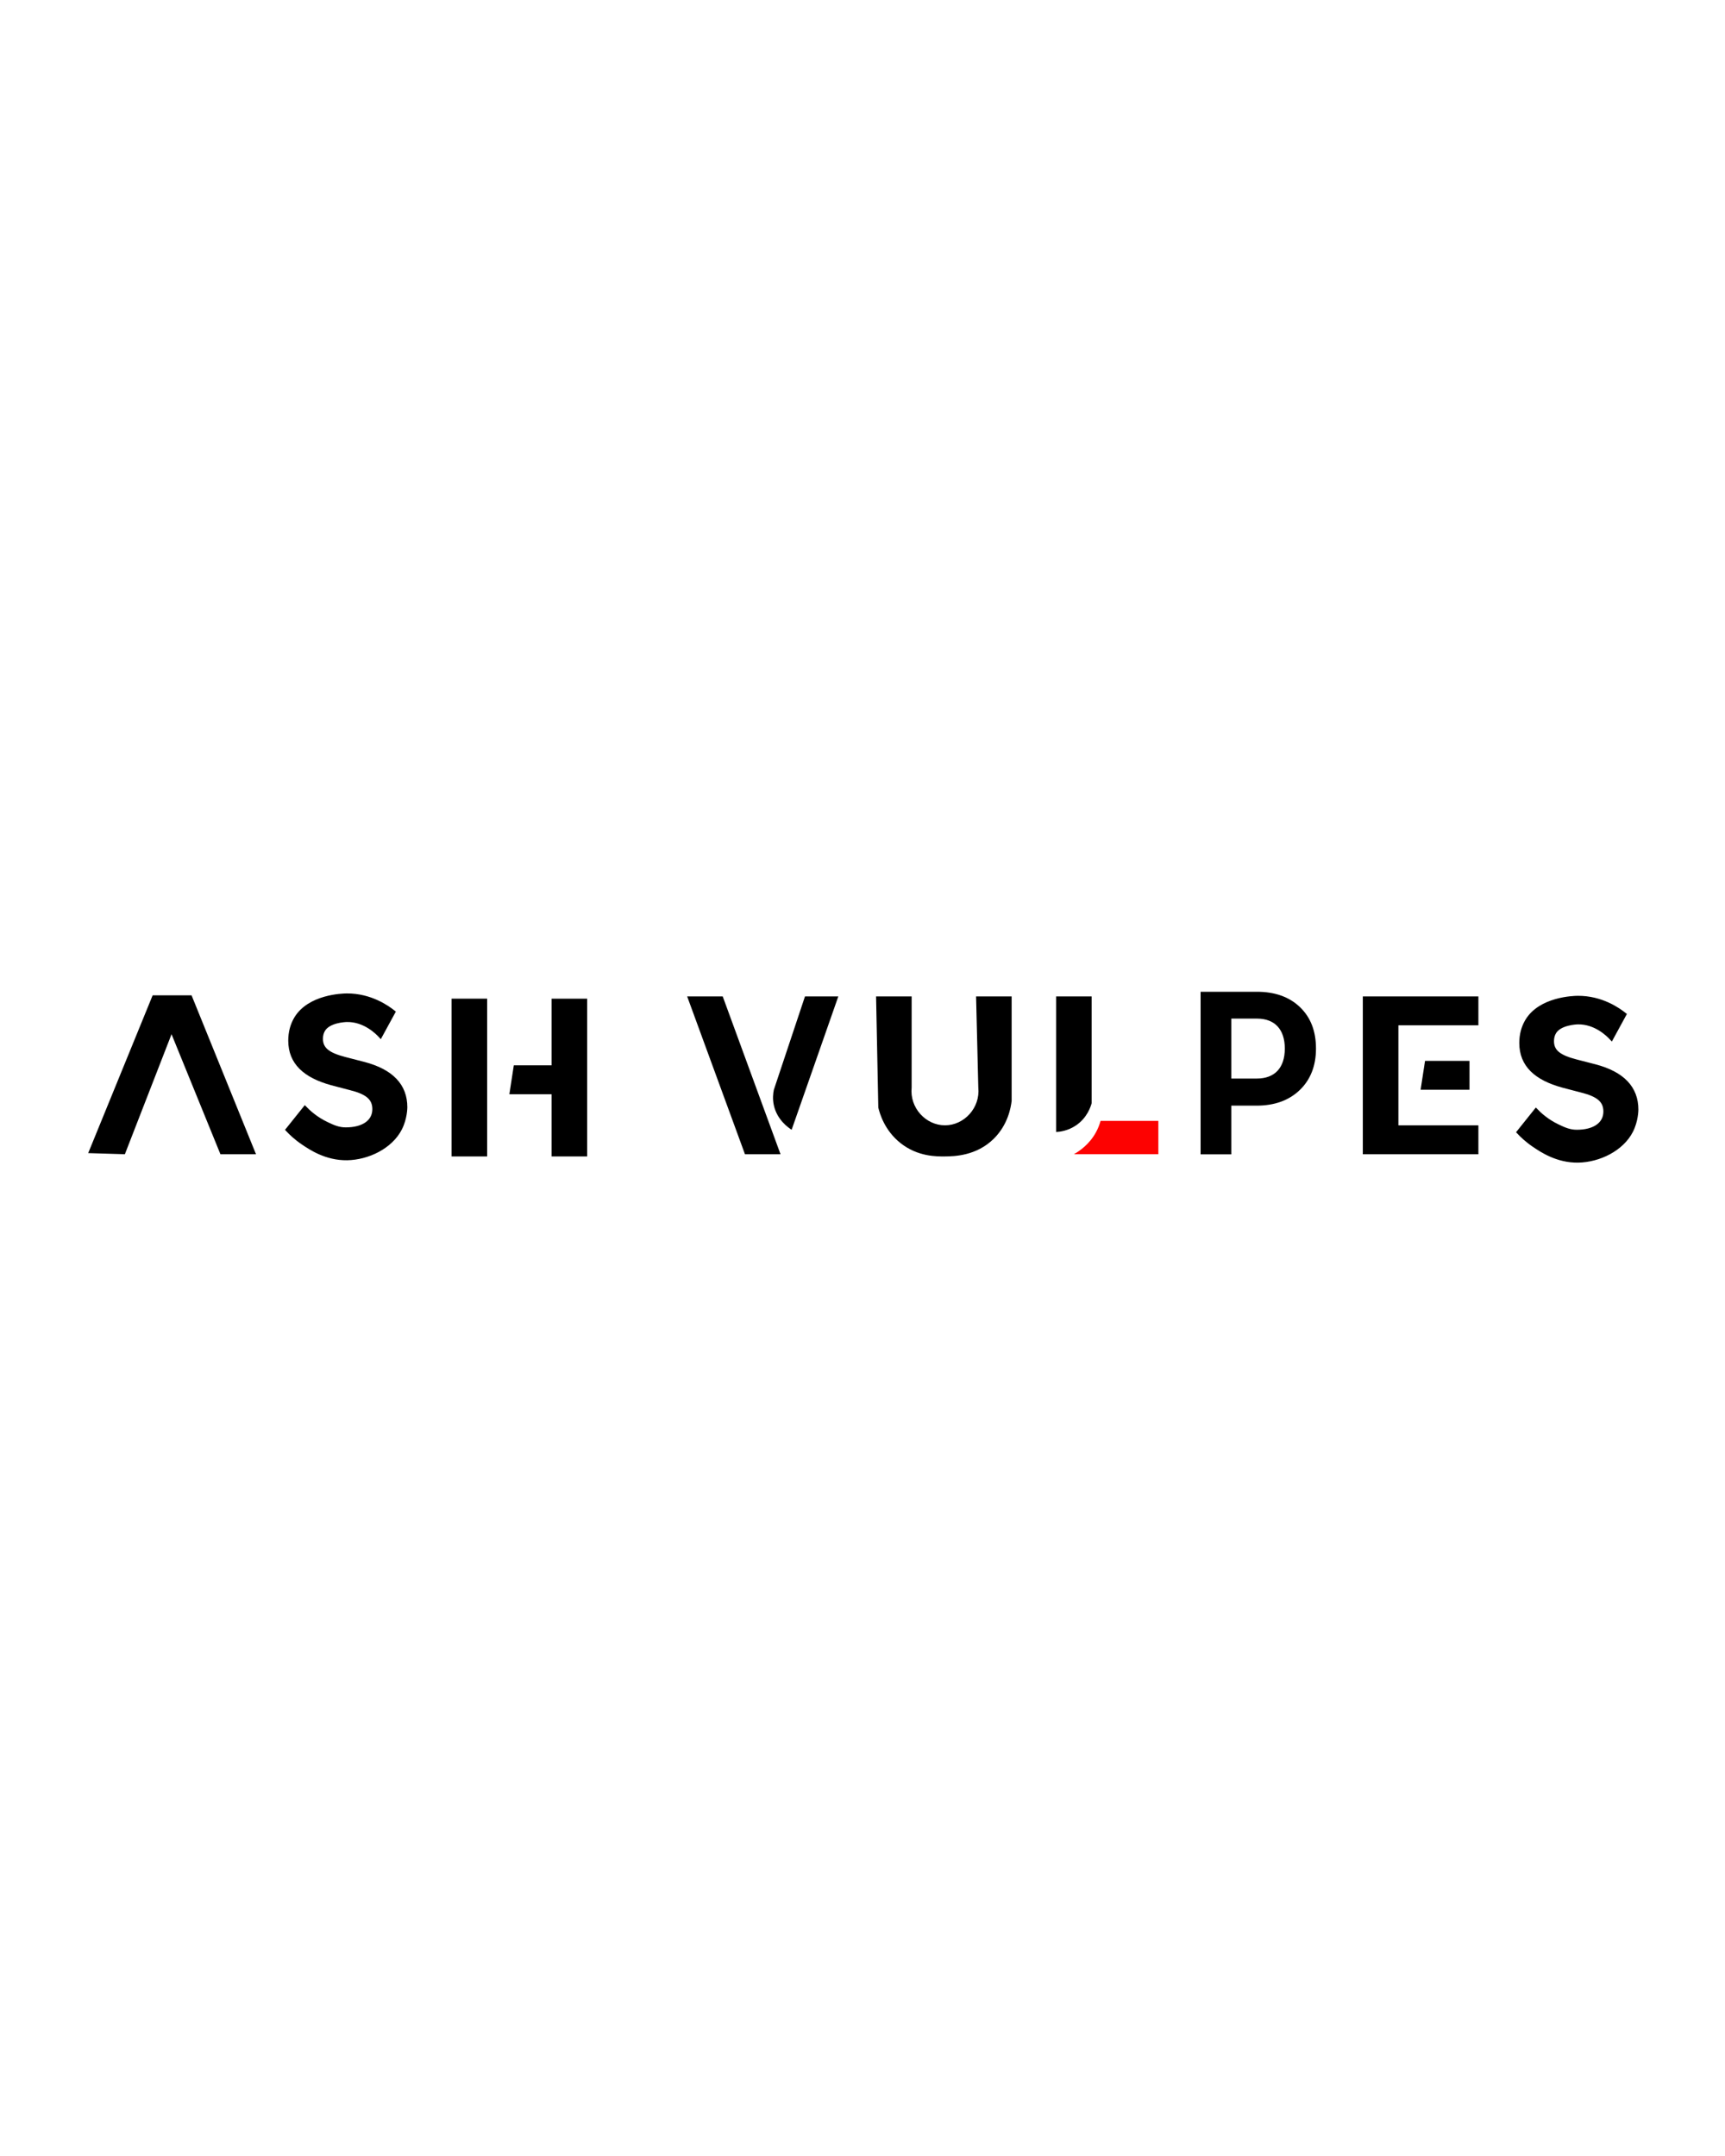 <?xml version="1.0" encoding="utf-8"?>
<!-- Generator: Adobe Illustrator 24.0.2, SVG Export Plug-In . SVG Version: 6.00 Build 0)  -->
<svg version="1.1" id="Layer_1" xmlns="http://www.w3.org/2000/svg" xmlns:xlink="http://www.w3.org/1999/xlink" x="0px" y="0px"
	 viewBox="0 0 1080 1350" style="enable-background:new 0 0 1080 1350;" xml:space="preserve">
<style type="text/css">
	.st0{fill:#FD0201;}
	.st1{stroke:#000000;stroke-width:2;}
	.st2{stroke:#000000;stroke-width:4;}
</style>
<g>
	<g>
		<path class="st0" d="M3138.02,708.27c-1.24-0.94-2.58-1.77-3.89-2.63c-42.37-28.04-84.77-56.06-127.07-84.2
			c-2.44-1.63-4.15-2.19-7.21-1.24c-15.69,4.86-31.6,9.05-47.29,13.94c-5.4,1.68-8.37,0.52-11.56-4.19
			c-13.45-19.87-27.35-39.42-41.02-59.13c-2.09-3.02-4.58-5.34-7.75-7.28c-29.75-18.21-59.28-36.79-89.18-54.74
			c-11.82-7.1-22.7-16.08-36.09-20.28c-15.91-4.99-32.04-9.32-48-14.16c-16.61-5.03-33.36-8.29-50.87-6.93
			c-25.67,2.01-51.41,1.26-77.12,1.41c-3.35,0.02-6.62-0.09-10-0.95c-10.79-2.75-21.77-4.77-32.56-7.54
			c-3.62-0.93-4.95-0.41-5.18,3.32c-0.29,4.93-1.05,9.83-1.27,14.77c-0.16,3.37-1.1,3.76-4.54,3.23c-17.7-2.74-35.47-5.1-53.25-7.27
			c-1.83-0.22-4.54-2.38-5.99,0.51c-1.13,2.24,1.23,3.59,2.33,5.17c9.06,13.08,18.12,26.15,27.24,39.19
			c1.96,2.81,2.8,5.74,3.19,9.27c1.66,14.92,3.77,29.8,6,44.65c0.76,5.01,0.94,9.63-1.28,14.4c-3.56,7.66-6.73,15.5-9.96,23.32
			c-1.28,3.1-1.27,5.16,3.2,5.98c8.09,1.5,16.03,3.82,23.98,5.97c2.52,0.68,4.48,0.01,6.22-1.57c17.32-15.8,37.95-27.22,55.84-42.24
			c1.85-1.55,2.96-1.76,5.14-0.63c12.31,6.4,24.73,12.56,37.26,18.88c-9.03,9.13-17.62,18.01-26.47,26.6
			c-2.39,2.32-3.42,4.56-2.59,7.68c6.81,25.59,13.6,51.2,20.47,76.78c0.68,2.56,1.87,3.96,4.7,1.47c4.39-3.85,8.77-7.93,13.81-10.74
			c6.62-3.69,6.37-8.53,4.86-14.71c-3.89-16.06-7.42-32.2-10.96-48.33c-0.44-2.01-1.55-4.41,0.93-6.12
			c13.24-9.09,26.48-18.18,40.55-27.84c-0.96,10.95-1.76,20.73-2.72,30.49c-0.28,2.84,0.51,5.2,1.89,7.59
			c7.33,12.79,14.71,25.57,21.79,38.51c1.94,3.53,4.46,6.05,7.94,7.77c6.79,3.35,13.65,6.54,20.39,10c4.32,2.22,6.57,2.15,6.4-3.71
			c-0.34-11.21-1.08-21.93-13.86-26.69c-5.17-1.92-5.72-6.14-4.92-11.06c1.02-6.19,1.87-12.44,2.41-18.69
			c0.67-7.85,4.57-10.16,11.39-6.12c21.88,13.01,43.67,26.15,65.55,39.16c2.47,1.47,3.78,3.1,4.5,6.1
			c2.8,11.7,6.34,23.22,9.11,34.93c0.71,3.02,1.95,4.68,4.47,6.07c28.94,16,57.49,32.64,84.66,51.59c3.34,2.33,5.59,4.8,6.99,8.48
			c5.93,15.56,11.92,31.1,18.01,46.6c1.3,3.31,2.23,7.13,5.12,9.33c7.86,5.96,16.03,11.51,24.03,17.28c1.95,1.4,4.68,1.87,4.9-0.5
			c0.61-6.48,4.41-12.84,0.7-19.63c-7.1-12.98-13.36-26.35-18.78-41.3c10.09,6.15,19.15,11.93,28.47,17.23
			c4.2,2.38,6.52,5.58,8.37,9.95c8.69,20.46,15.41,41.75,25.6,61.58c6.59,12.82,6.58,12.51,17.87,3.24
			c4.66-3.82,5.15-7.39,4.32-13.24c-2.8-19.83-10.27-38.27-15.45-57.38c-4.19-15.45-10.98-28.99-23.6-39.42
			c-5.35-4.41-9.58-10.15-14.5-15.1c-1.69-1.7-2.28-3.42-2.74-5.75c-1.87-9.37-0.41-18.92-1.95-28.29
			c-2.39-14.57-7.23-28.5-10.78-42.77c-2.52-10.14-5.28-20.22-7.93-30.33c11.82,9.23,22.52,18.84,33.05,28.64
			c10.8,10.06,21.39,19.9,36.77,23.25c13.19,2.87,25.18,11.37,38.69,12.07c25.88,1.35,51.87,0.79,77.81,1.04
			c1.46,0.02,2.81-0.22,3.36-1.67C3140.61,709.64,3139.03,709.03,3138.02,708.27z M2895.6,571.9
			c15.72,22.48,30.58,43.73,46.04,65.86c-23.12,4.38-45.88,8.68-69.08,13.06C2880.3,624.33,2887.76,598.77,2895.6,571.9z
			 M2870.35,657.6c18.94,14.58,37.42,28.81,57.28,44.1c-24.11-0.18-46.45-1.9-69.72-1.19
			C2862.09,686.08,2866.08,672.32,2870.35,657.6z M2854.06,698.25c-14.19-10.06-29.59-17.5-44.69-27.21
			c19.1-4.83,37.31-9.43,56.89-14.37C2862.07,670.93,2858.17,684.23,2854.06,698.25z M2926.29,705.96
			c-1.34,6.19-2.75,12.15-3.87,18.15c-0.48,2.52-1.93,2.97-4.1,3.51c-8.62,2.09-17.35,3.97-25.69,6.93
			c-4.24,1.51-6.01,0.03-8.35-2.7c-7.71-9-15.59-17.85-23.81-27.21C2882.65,703.78,2904.21,705.53,2926.29,705.96z M2930.1,708.87
			c0.37-1.59,0.33-4.08,3.1-2.87c8.81,3.86,17.56,7.86,27.59,12.37c-12.46,2.75-23.17,5.11-34.54,7.61
			C2927.59,719.97,2928.81,714.42,2930.1,708.87z M2928.43,696.98c-18.33-14.12-35.96-27.71-54.61-42.07
			c22.38-4.3,43.46-8.36,64.55-12.42c4.48-0.86,2.84,1.91,2.35,3.96C2936.68,663.03,2932.65,679.6,2928.43,696.98z M2890.55,574.41
			c-7.37,24.6-14.38,49.31-21.71,74.63c-26.97-22.34-53.2-44.07-80.07-66.34c13.61-1.9,26.39-3.81,39.21-5.42
			c19.55-2.47,39.16-4.53,58.67-7.23C2891.43,569.38,2891.95,569.71,2890.55,574.41z M2863.65,650.21
			c-21.16-3.77-41.01-7.29-60.86-10.83c-1.86-0.34-3.12-0.95-3.68-3.2c-4.07-16.35-8.32-32.65-12.81-50.12
			C2812.4,607.71,2837.55,628.56,2863.65,650.21z M2887.88,565.63c-21.13,2.6-41.02,4.97-60.89,7.52
			c-12.22,1.56-24.41,3.34-36.59,5.11c-3.6,0.53-5.85,0.9-6.39-4.36c-2.6-25.4-5.82-50.74-8.96-77.3
			C2812.84,519.7,2849.89,542.38,2887.88,565.63z M2768.6,497.07c4.09-0.31,2.88,3.78,3.2,5.82c1.13,7.07,1.65,14.24,2.44,21.37
			c1.64,14.69,3.3,29.38,4.96,44.08c-0.35,0.11-0.7,0.22-1.06,0.34c-14.73-22.48-29.46-44.96-44.71-68.23
			C2745.69,499.23,2757.13,497.94,2768.6,497.07z M2649.69,524.79c-5.93-10.73-11.78-21.49-17.7-32.3
			c29.26,5.5,59.11,4.07,89.41,8.08c-18.82,9.93-37.03,19.53-55.23,29.15C2655.56,535.33,2655.53,535.36,2649.69,524.79z
			 M2650.74,536.22c-18.08-5.93-34.88-11.44-52.53-17.22c9.39-8.01,17.97-15.25,26.43-22.64c2.09-1.83,3.44-2.49,5.01,0.5
			C2636.38,509.55,2643.21,522.19,2650.74,536.22z M2724.41,503.8c-7.97,16.68-15.31,31.85-22.42,47.13
			c-1.05,2.24-1.51,3.07-4.21,2.06c-12.67-4.74-25.45-9.18-39.38-14.16C2680.67,527.01,2701.82,515.79,2724.41,503.8z
			 M2701.82,561.35c0.77-1.9,2.14-1.97,3.85-1.47c22.21,6.6,44.42,13.18,67.98,20.17c-29.4,5.41-57.35,10.56-85.91,15.81
			C2692.52,584.14,2697.17,572.75,2701.82,561.35z M2707.97,556.16c-1.99-0.59-3.42-1-2.07-3.81c7.94-16.34,15.68-32.78,23.8-49.86
			c16.34,24.93,32.37,49.38,48.99,74.73C2754.54,570.03,2731.25,563.09,2707.97,556.16z M2702.24,474.25
			c20.53,5.81,41.05,11.62,61.58,17.43c-0.08,0.35-0.18,0.69-0.27,1.04c-7.23,1.05-14.45,2.15-21.69,3.11
			c-6.3,0.83-11.83,0.22-17.2-4.52c-6.96-6.14-15.09-10.97-22.72-16.35C2702.03,474.73,2702.13,474.48,2702.24,474.25z
			 M2694.44,474.87c9.52,6.69,19.06,13.35,28.52,20.68c-28.85-2.25-57.82-2.44-86.61-7.29c17.16-4.73,34.36-9.29,51.41-14.35
			C2690.6,473.06,2692.35,473.41,2694.44,474.87z M2678.12,472.15c-16.25,4.77-32.5,9.56-48.77,14.25c-1.23,0.36-2.81,0.4-3.97-0.05
			c-10.86-4.12-21.67-8.39-32.39-13.07C2621.41,473.32,2649.73,472.58,2678.12,472.15z M2580.82,471.93
			c1.92,0.43,2.81,1.74,3.18,3.8c2.26,12.23,4.68,24.43,7.42,38.57c-13.75-16.87-26.29-32.27-39.73-48.75
			C2562.31,467.87,2571.58,469.85,2580.82,471.93z M2543.32,501.94c1.35-11.31,2.76-22.59,4.25-34.69
			c13.44,16.46,26.4,32.34,40.56,49.69c-11.56-2.44-21.26-4.48-30.97-6.56c-3.04-0.65-6.08-2.2-9.05-2.06
			C2542.73,508.58,2542.9,505.47,2543.32,501.94z M2542.03,513.98c0.71-4.12,4.02-1.78,5.81-1.41c12.41,2.54,24.75,5.43,38.37,8.49
			c-16.94,9.45-33.13,18.5-49.74,27.77C2538.35,536.87,2540.06,525.41,2542.03,513.98z M2536.94,485.44
			c3.2,0.38,4.09,1.96,3.66,4.96c-0.69,4.87-1.18,9.77-1.84,15.36c-15.86-8.7-31.11-17.06-47.56-26.07
			C2507.38,481.74,2522.16,483.65,2536.94,485.44z M2512.91,517.09c-6.12-1.13-8.76-11.43-13.3-17.45
			c-3.74-4.97-7.22-10.15-12.03-16.94c16.52,9,31.37,17.08,47.18,25.7C2526.83,511.86,2519.17,518.25,2512.91,517.09z
			 M2514.69,524.15c0.33-2.35,1.76-2.96,3.27-3.65c6.4-2.89,12.85-5.64,20.25-8.86c-2.16,13.22-4.2,25.66-6.34,38.73
			c-1.81-0.74-3.04-1.18-4.22-1.73C2517.36,543.82,2513.1,535.49,2514.69,524.15z M2529.13,555.24c-0.69,6.55-4.41,12.51-8.21,19.19
			c-1.23-9.17-2.31-17.22-3.39-25.24c0.73-0.22,1.26-0.56,1.51-0.41C2522.62,550.91,2529.32,553.44,2529.13,555.24z M2530.1,565.05
			c0.31,0.01,0.61,0.03,0.92,0.05c-0.89,10.46-1.85,20.92-2.61,31.38c-0.18,2.43-2.22,2.68-3.52,3.53c-3.87,2.53-8,4.68-13.29,7.7
			C2518.09,592.73,2524.09,578.89,2530.1,565.05z M2510.88,613.28c5.91-3.56,11.38-6.87,17.25-10.42
			c1.93,5.11,3.77,10.03,5.97,15.86C2525.81,616.78,2518.69,615.11,2510.88,613.28z M2547.47,608.71c-3.26,2.24-6.17,5.01-9.25,7.56
			c-10.47-16.56-3.15-33.93-2.19-50.7c4.58,11.22,9.01,22.52,13.84,33.64C2551.67,603.34,2551.26,606.11,2547.47,608.71z
			 M2555.59,602.65c-6.33-15.61-12.61-31.09-19.29-47.55c19.4,6.79,37.66,13.17,56.7,19.82
			C2580.51,584.95,2568.45,593.81,2555.59,602.65z M2539.74,551.91c17.84-9.94,34.69-19.33,52.3-29.13
			c1.16,16.35,2.27,32.11,3.44,48.49C2576.82,564.79,2558.74,558.51,2539.74,551.91z M2588.88,476.67
			c12.39,4.83,23.9,9.3,35.97,14.01c-9.92,8.43-19.36,16.43-29.22,24.81C2593.3,502.09,2591.15,489.7,2588.88,476.67z
			 M2599.6,570.54c-0.75-10.05-1.56-19.58-2.11-29.11c-0.25-4.49-0.19-8.95-1.07-13.41c-0.64-3.22-1.51-6.13,4.4-3.95
			c15.68,5.82,31.73,10.65,48.17,16.05C2632.55,550.24,2616.36,560.21,2599.6,570.54z M2601.29,574.43
			c16.88-10.38,32.86-20.2,49.87-30.65c-4.1,17.3-7.92,33.41-11.81,49.77C2626.66,587.19,2614.46,581.06,2601.29,574.43z
			 M2632.58,675.75c-0.49,6.6-1.85,13.12-2.32,19.94c-4.9-17.64-9.81-35.26-14.72-52.89c0.19-0.1,0.36-0.21,0.54-0.31
			c5.37,8.86,10.88,17.65,15.98,26.66C2633.06,670.9,2632.74,673.55,2632.58,675.75z M2613.56,630.22c7.2-1,13.71,1.77,20.39,1.13
			c2.65-0.25,2.74,1.28,2.52,3.42c-0.98,9.03-1.81,18.08-2.81,28.3C2626.63,651.58,2620.19,641.06,2613.56,630.22z M2646.07,694.45
			c-3.79,2.93-7.62,5.79-11.9,9.02c0.93-9.05,1.78-17.22,2.77-26.81c3.65,5.66,6.64,10.45,9.82,15.13
			C2647.71,693.21,2646.88,693.83,2646.07,694.45z M2647.62,683.55c-11.26-10.18-10.99-22.23-7.51-34.96
			C2642.61,660.19,2645.08,671.74,2647.62,683.55z M2641.14,625.5c-4.75,3.3-9.93,1.53-14.94,1.32c-3.1-0.13-6.18-0.83-9.25-1.27
			c8.23-8.48,16.59-17.06,24.87-25.71c1.36-1.41,2.88-1.04,4.37-0.88c9.27,0.99,18.53,2.07,28.79,3.24
			C2663.19,610.3,2652.14,617.88,2641.14,625.5z M2643.5,594.53c3.87-16.61,7.7-32.95,11.79-50.51c8.9,18.22,17.48,35.78,26.3,53.83
			C2668.54,597.42,2656.28,596.14,2643.5,594.53z M2659.99,543.89c9.97,3.63,18.54,6.75,27.12,9.87
			c11.66,4.25,11.65,4.25,6.99,15.59c-1.61,3.89-3.16,7.81-4.75,11.71c-1.51,3.68-3.03,7.37-5.1,12.38
			C2676.11,576.81,2668.42,561.12,2659.99,543.89z M2684.22,627.61c1.86-6.99,0.49-14.33,3.05-21.62
			c9.02,6.67,18.18,13.43,28.32,20.91c-9.22,1.95-17.65,3.68-26.05,5.55C2685.32,633.38,2682.98,632.28,2684.22,627.61z
			 M2694.66,652.35c12.51,12.06,23.82,23.71,33.81,36.59C2714.58,686.69,2704.98,676.47,2694.66,652.35z M2719.37,667.82
			c0.79,0.36,1.42,1.08,2.19,1.54c6.77,3.99,13.88,7.74,11.41,17.86c-14.04-17.47-30.52-33.01-47.32-49.86
			c9.49-1.89,17.96-2.9,25.96-5.4c6.7-2.09,6.93,0.63,6.27,5.69c-0.97,7.34-1.66,14.71-2.69,22.04
			C2714.64,663.54,2715.77,666.21,2719.37,667.82z M2719.21,624.23c-10.38-7.42-20.58-15.07-31.76-23.3
			c14.48-4.02,28.22-5.66,41.72-8.56c4.1-0.88,5.83-0.37,4.53,4.55c-2.05,7.74-3.32,15.7-5.08,23.53
			C2727.51,625.43,2723.35,627.19,2719.21,624.23z M2739.9,622.07c-1.91,1.27-2.48,5.45-6.29,2.94c-3.47-2.28-0.51-4.9-0.2-6.98
			c1.18-7.47,3.56-14.76,4.6-22.24c0.5-3.53,1.43-5.14,4.86-5.75c11.37-2.01,22.71-4.19,34.07-6.3c0.25,0.36,0.5,0.73,0.75,1.09
			c-11.31,11.15-22.64,22.29-33.95,33.45C2742.46,619.54,2741.37,621.09,2739.9,622.07z M2782.18,586.88
			c4.47,17.14,8.8,33.76,13.25,50.85c-17.84-3.72-35.47-7.4-53.94-11.25C2754.44,612.3,2768.25,599.95,2782.18,586.88z
			 M2745.77,632.5c0.1-0.27,0.22-0.54,0.32-0.81c14.76,3.08,29.5,6.2,44.27,9.21c4.01,0.82,6.59,2.6,7.37,7.01
			c1.08,6.07,2.7,12.05,4.14,18.23C2782.99,654.83,2764.37,643.67,2745.77,632.5z M2805.28,662.66c-1.09-6.3-2.93-12.47-4.65-19.53
			c19.23,3.52,38.12,6.97,58.95,10.77c-8.02,2.1-14.33,3.81-20.67,5.41c-9.24,2.36-18.5,4.61-27.73,6.98
			C2807.87,667.15,2805.99,666.69,2805.28,662.66z M2815.57,706.55c-2.61-10.26-5.21-20.53-7.98-31.44
			c14.94,8.77,29.5,17.31,45.47,26.69c-12.01,3.02-22.15,5.21-32.05,8.24C2816.85,711.32,2816.29,709.39,2815.57,706.55z
			 M2821.85,714.39c10.41-2.93,20.06-5.53,29.62-8.39c3.55-1.07,4.21,1.19,5.17,3.53c4.18,10.27,8.41,20.52,13.13,32.01
			C2853.45,732.3,2837.99,723.54,2821.85,714.39z M2862.61,713.44c7.39,8.27,13.61,15.2,19.78,22.18c1.22,1.37,0.65,2.2-1.03,2.87
			c-2.26,0.9-4.38,2.17-6.89,3.45C2870.65,732.75,2866.99,723.96,2862.61,713.44z M2875.9,745.87c10.7-4.56,10.65-4.53,17.39,4.26
			c3.47,4.53,7.15,8.9,10.13,14.1C2894.46,758.26,2885.52,752.28,2875.9,745.87z M2893.22,743.03c-1.92-2.45-2.42-3.88,1.51-4.78
			c8.15-1.86,16.19-4.2,25.15-6.58c-3.65,10.88-7.03,21.01-10.7,31.94C2903.5,756.26,2898.4,749.61,2893.22,743.03z M2912.19,768.48
			c3.59-10.71,7.07-21.45,10.81-32.89c6.41,21.24,10.2,42,19.38,63.25c-10.81-9.64-20.11-18.03-29.54-26.29
			C2911.27,771.18,2911.65,770.09,2912.19,768.48z M2957.31,845.61c-7.65-5.41-14.91-10.55-22.17-15.68
			c0.12-0.33,0.23-0.65,0.36-0.98c4.04,0.95,8.06,1.94,12.11,2.84C2958.05,834.15,2958.05,834.14,2957.31,845.61z M2956.7,829.95
			c-7.22-1.89-13.35-3.5-20.25-5.3c3.81-4.74,7.23-9.01,10.8-13.47C2950.35,817.32,2953.19,822.95,2956.7,829.95z M2943.21,805.63
			c1.73,1.56,0.59,2.69-0.41,3.97c-3.57,4.55-7.1,9.14-11.21,14.45c-5.68-14.6-10.95-28.15-16.22-41.71
			c0.36-0.33,0.72-0.65,1.08-0.98C2925.36,789.45,2934.28,797.55,2943.21,805.63z M3023.82,869.6c0.67,2.87-0.89,4.53-2.71,6.32
			c-2.38,2.36-4.54,4.96-7.4,8.13c-3.44-6.48-6.31-12.12-9.43-17.63c-1.2-2.12-0.43-3.15,1.2-4.41c4.58-3.56,9.06-7.26,14.16-11.35
			C3021.12,857.46,3022.4,863.55,3023.82,869.6z M3001.64,859.66c-5.81-14.36-11.44-28.28-17.77-43.9
			c11.86,11.18,22.37,21.1,33.28,31.4C3011.81,851.47,3006.77,855.52,3001.64,859.66z M3016.98,840.24
			c-0.73,0.65-1.46,1.29-2.19,1.94c-10.25-11.01-20.43-22.08-30.8-32.95c-2.27-2.38-2.52-3.5,0.53-5.35
			c5.7-3.46,11.14-7.36,17.19-11.42C3006.87,808.62,3011.92,824.43,3016.98,840.24z M2997.34,785.68c0.95,0.96,3.81,2.01,0.81,3.99
			c-6.4,4.24-12.79,8.49-19.49,12.93c-2.32-14.52-4.48-28.11-6.75-42.3C2980.73,769.06,2989.09,777.32,2997.34,785.68z
			 M2967.1,755.81c2.31,15.24,4.77,30.46,7.37,46.92c-11.49-6.99-21.68-13.39-32.1-19.38c-2.4-1.38-2.89-3.47-3.43-5.4
			c-4.14-14.71-8.04-29.49-12.21-44.99c11.71,8.92,24.39,14.74,37.31,20.03C2965.54,753.6,2966.79,753.75,2967.1,755.81z
			 M2965.61,726.18c-0.09,7.57-0.03,15.16-0.03,22.84c-12.17-4.75-24.47-10.42-35.95-19.31c10.91-2.5,21.02-4.65,31.04-7.18
			C2964.32,721.62,2965.66,722.46,2965.61,726.18z M2963.6,714.74c-10.77-4.7-20.59-8.93-30.36-13.27
			c-2.17-0.97-0.69-2.49-0.35-3.96c3.48-14.71,6.74-29.46,10.34-44.14c0.53-2.2,0.65-4.39,2.23-6.88
			C2951.41,668.85,2957.35,691.2,2963.6,714.74z M3117.82,699.85c-0.25,0.3-0.5,0.6-0.75,0.9c-26.94-11.29-53.87-22.58-80.82-33.85
			c-3.32-1.39-5.07-4.21-6.84-7.06c-6.1-9.81-12.21-19.61-19.13-30.72C3046.87,653.18,3082.34,676.51,3117.82,699.85z
			 M2986.35,628.63c15.75-4.52,15.74-4.53,24.31,9.15c4.97,7.91,9.93,15.82,14.88,23.74c0.07,0.11-0.06,0.35-0.22,1.25
			c-23.97-8.03-47.85-16.04-72.89-24.43C2964.33,634.94,2975.34,631.78,2986.35,628.63z M3001.52,687.06
			c-13.37-12.04-26.7-24.15-40.05-36.23c-2.49-2.23-5.04-4.39-7.56-6.58c0.1-0.25,0.21-0.5,0.32-0.76
			c24.33,8.03,48.66,16.06,73.41,24.23c-6.92,6.6-14.25,13.46-21.39,20.5C3003.71,690.72,3002.8,688.22,3001.52,687.06z
			 M3010.26,691.91c5.96-6.26,12.29-12.88,18.58-19.54c2.36-2.51,2.91-0.09,3.72,1.32c6.11,10.53,12.17,21.08,18.7,32.42
			C3036.78,701.08,3023.19,696.39,3010.26,691.91z M3060.27,707.87c-3.11,0.02-4.21-1.94-5.46-4.12
			c-5.96-10.4-11.97-20.76-18.61-32.25c30.31,13.26,59.64,24.98,88.71,36.33C3103.55,707.83,3081.91,707.78,3060.27,707.87z"/>
	</g>
</g>
<g>
	<polygon points="892.2,664.28 889.42,682.37 920.03,682.37 920.03,664.28 	"/>
	<g>
		<polygon points="55.22,722.03 95.57,623.23 119.93,623.23 160.28,722.73 138.01,722.73 107.4,647.58 78.18,722.73 		"/>
		<g>
			<path class="st1" d="M179.76,707.42c3.71-4.64,7.42-9.28,11.13-13.91c2.65,2.76,7.15,6.83,13.74,9.98
				c4.08,1.95,7.39,3.43,11.87,3.43c10.72,0,17.62-4.6,17.62-12.45c0-6.89-4.79-10.34-14.74-12.83l-11.68-3.06
				c-16.85-4.6-26.23-13.02-26.23-27c0-5.21,1.25-9.85,3.58-13.81c8.34-14.15,29.38-14.71,32.04-14.72
				c14.9-0.1,25.57,7.51,29.47,10.62c-2.78,5.1-5.57,10.2-8.35,15.31c-1.95-2.13-9.88-10.28-21.12-10.04
				c-1.12,0.02-11.22,0.48-14.52,6.08c-0.89,1.52-1.38,3.32-1.38,5.41c0,6.51,4.59,9.76,14.93,12.44l11.87,3.06
				c17.42,4.6,26.04,13.79,26.04,27.38c0,0.27-0.02,6.95-3.3,13.42c-5.87,11.57-20.3,18.56-33.4,18.77
				c-13.18,0.21-23.05-6.5-27.83-9.74C185.12,712.8,181.9,709.72,179.76,707.42z"/>
		</g>
		<rect x="282.73" y="625.32" width="22.26" height="98.8"/>
		<path d="M318.91,685.16c2.78-18.09,2.78-18.09,2.78-18.09h23.66v-41.74h22.26v98.8h-22.26v-38.96H318.91z"/>
		<polygon points="430.23,623.93 466.41,722.73 488.67,722.73 452.49,623.93 		"/>
		<path d="M503.98,623.93l-19.48,58.44c-0.48,2.27-0.88,5.74,0,9.74c2.04,9.26,9.32,14.16,11.13,15.31
			c9.74-27.83,19.48-55.66,29.22-83.49H503.98z"/>
		<path d="M570.77,623.93H548.5l1.39,69.57c0.86,3.65,3.87,14.31,13.91,22.26c10.76,8.53,22.59,8.4,27.83,8.35
			c5.51-0.06,19.61-0.21,30.61-11.13c8.94-8.88,10.69-19.77,11.13-23.66c0-21.8,0-43.6,0-65.4h-22.26
			c0.46,19.02,0.93,38.03,1.39,57.05c1.29,12.7-8.83,23.66-20.87,23.66c-12.04,0-22.16-10.95-20.87-23.66
			C570.77,661.96,570.77,642.95,570.77,623.93z"/>
		<path d="M661.22,623.93h22.26v66.79c-0.54,2.01-2.69,9.09-9.74,13.91c-5.1,3.49-10.21,4.06-12.52,4.17c0-27.83,0-55.66,0-83.49"/>
		<path class="st0" d="M689.05,701.85h36.18v20.87h-52.88c3.54-1.99,9.77-6.22,13.91-13.91
			C687.6,706.33,688.47,703.95,689.05,701.85z"/>
		<g>
			<path class="st2" d="M786.85,623c10.79,0,19.29,2.97,25.63,9.04c6.34,6.07,9.44,14.16,9.44,24.55c0,10.25-3.24,18.48-9.58,24.55
				c-6.34,6.07-14.83,9.17-25.62,9.17h-17.8v30.48h-15.24V623H786.85z M786.85,677.35c12.41,0,19.56-7.69,19.56-20.77
				c0-13.08-7.15-20.77-19.42-20.77h-18.07v41.54H786.85z"/>
		</g>
		<path d="M925.6,642.02v-18.09h-72.36v98.8h72.36v-18.09c-16.7,0-33.4,0-50.09,0c0-20.87,0-41.74,0-62.62
			C892.2,642.02,908.9,642.02,925.6,642.02z"/>
		<g>
			<path class="st1" d="M950.5,708.91c3.71-4.64,7.42-9.28,11.13-13.91c2.65,2.77,7.15,6.83,13.74,9.98
				c4.08,1.95,7.39,3.43,11.87,3.43c10.72,0,17.62-4.6,17.62-12.45c0-6.89-4.79-10.34-14.74-12.83l-11.68-3.06
				c-16.85-4.6-26.23-13.02-26.23-27c0-5.21,1.25-9.85,3.58-13.81c8.34-14.15,29.38-14.71,32.04-14.72
				c14.9-0.1,25.57,7.51,29.47,10.62c-2.78,5.1-5.57,10.2-8.35,15.31c-1.95-2.13-9.88-10.28-21.12-10.04
				c-1.12,0.02-11.22,0.48-14.52,6.08c-0.89,1.52-1.38,3.32-1.38,5.41c0,6.51,4.59,9.76,14.93,12.44l11.87,3.06
				c17.42,4.6,26.04,13.79,26.04,27.38c0,0.27-0.02,6.95-3.3,13.42c-5.87,11.57-20.3,18.56-33.4,18.77
				c-13.18,0.21-23.05-6.5-27.83-9.74C955.86,714.29,952.65,711.21,950.5,708.91z"/>
		</g>
	</g>
</g>
<g>
	<g>
		<path class="st0" d="M1879.21,617.09c-0.79-0.6-1.63-1.12-2.46-1.66c-26.81-17.75-53.64-35.48-80.41-53.28
			c-1.54-1.03-2.63-1.38-4.56-0.79c-9.93,3.08-20,5.73-29.92,8.82c-3.42,1.07-5.3,0.33-7.31-2.65
			c-8.51-12.57-17.31-24.95-25.96-37.42c-1.32-1.91-2.9-3.38-4.91-4.6c-18.83-11.52-37.51-23.28-56.43-34.64
			c-7.48-4.49-14.37-10.18-22.84-12.84c-10.07-3.16-20.27-5.9-30.37-8.96c-10.51-3.18-21.11-5.25-32.19-4.38
			c-16.24,1.27-32.53,0.8-48.8,0.89c-2.12,0.01-4.19-0.06-6.33-0.6c-6.83-1.74-13.78-3.02-20.6-4.77c-2.29-0.59-3.13-0.26-3.28,2.1
			c-0.18,3.12-0.66,6.22-0.8,9.34c-0.1,2.13-0.7,2.38-2.87,2.04c-11.2-1.73-22.44-3.23-33.7-4.6c-1.16-0.14-2.88-1.5-3.79,0.33
			c-0.72,1.42,0.78,2.27,1.47,3.27c5.73,8.28,11.47,16.55,17.24,24.8c1.24,1.78,1.77,3.63,2.02,5.86c1.05,9.44,2.38,18.86,3.8,28.26
			c0.48,3.17,0.59,6.09-0.81,9.11c-2.25,4.85-4.26,9.81-6.3,14.76c-0.81,1.96-0.8,3.27,2.02,3.79c5.12,0.95,10.14,2.42,15.17,3.78
			c1.59,0.43,2.83,0.01,3.94-0.99c10.96-10,24.01-17.23,35.34-26.73c1.17-0.98,1.88-1.11,3.25-0.4c7.79,4.05,15.65,7.95,23.58,11.95
			c-5.72,5.78-11.15,11.4-16.75,16.84c-1.51,1.47-2.17,2.89-1.64,4.86c4.31,16.2,8.6,32.4,12.95,48.59
			c0.43,1.62,1.18,2.51,2.98,0.93c2.78-2.44,5.55-5.02,8.74-6.8c4.19-2.34,4.03-5.4,3.08-9.31c-2.46-10.16-4.69-20.38-6.94-30.59
			c-0.28-1.27-0.98-2.79,0.59-3.87c8.38-5.75,16.76-11.5,25.66-17.62c-0.61,6.93-1.11,13.12-1.72,19.3c-0.18,1.8,0.33,3.29,1.2,4.8
			c4.64,8.1,9.31,16.18,13.79,24.37c1.22,2.24,2.82,3.83,5.02,4.92c4.3,2.12,8.64,4.14,12.9,6.33c2.73,1.4,4.16,1.36,4.05-2.35
			c-0.21-7.1-0.69-13.88-8.77-16.89c-3.27-1.21-3.62-3.89-3.11-7c0.65-3.92,1.18-7.87,1.53-11.83c0.43-4.96,2.89-6.43,7.21-3.87
			c13.85,8.23,27.63,16.55,41.48,24.78c1.56,0.93,2.39,1.96,2.85,3.86c1.77,7.4,4.01,14.69,5.76,22.1c0.45,1.91,1.24,2.96,2.83,3.84
			c18.31,10.12,36.38,20.66,53.58,32.65c2.11,1.47,3.54,3.04,4.43,5.37c3.75,9.85,7.54,19.68,11.4,29.49
			c0.82,2.09,1.41,4.52,3.24,5.91c4.98,3.77,10.14,7.28,15.21,10.94c1.23,0.89,2.96,1.18,3.1-0.31c0.38-4.1,2.79-8.12,0.44-12.42
			c-4.49-8.21-8.46-16.68-11.88-26.14c6.38,3.89,12.12,7.55,18.02,10.91c2.66,1.51,4.12,3.53,5.3,6.3
			c5.5,12.95,9.75,26.42,16.2,38.97c4.17,8.11,4.17,7.92,11.31,2.05c2.95-2.42,3.26-4.67,2.73-8.38
			c-1.77-12.55-6.5-24.22-9.78-36.31c-2.65-9.78-6.95-18.34-14.94-24.95c-3.38-2.79-6.07-6.42-9.18-9.56
			c-1.07-1.08-1.44-2.17-1.73-3.64c-1.18-5.93-0.26-11.97-1.23-17.9c-1.51-9.22-4.57-18.04-6.82-27.07
			c-1.6-6.41-3.34-12.79-5.02-19.19c7.48,5.84,14.25,11.92,20.91,18.13c6.83,6.37,13.54,12.59,23.27,14.71
			c8.35,1.82,15.94,7.2,24.49,7.64c16.38,0.85,32.82,0.5,49.24,0.66c0.92,0.01,1.78-0.14,2.12-1.06
			C1880.85,617.96,1879.85,617.58,1879.21,617.09z M1725.8,530.8c9.95,14.23,19.35,27.68,29.14,41.68
			c-14.63,2.77-29.03,5.49-43.71,8.27C1716.12,563.98,1720.84,547.8,1725.8,530.8z M1709.82,585.03
			c11.98,9.23,23.68,18.23,36.25,27.91c-15.26-0.11-29.39-1.2-44.12-0.75C1704.6,603.06,1707.12,594.35,1709.82,585.03z
			 M1699.51,610.76c-8.98-6.37-18.72-11.08-28.28-17.22c12.09-3.05,23.61-5.96,36-9.1C1704.59,593.47,1702.12,601.89,1699.51,610.76
			z M1745.23,615.64c-0.85,3.92-1.74,7.69-2.45,11.49c-0.3,1.6-1.22,1.88-2.6,2.22c-5.46,1.32-10.98,2.51-16.26,4.38
			c-2.68,0.95-3.8,0.02-5.28-1.71c-4.88-5.69-9.86-11.3-15.07-17.22C1717.61,614.25,1731.25,615.37,1745.23,615.64z M1747.64,617.48
			c0.24-1.01,0.21-2.58,1.96-1.82c5.57,2.44,11.11,4.98,17.46,7.83c-7.88,1.74-14.66,3.23-21.86,4.82
			C1746.05,624.5,1746.82,620.99,1747.64,617.48z M1746.58,609.95c-11.6-8.94-22.76-17.53-34.56-26.62
			c14.16-2.72,27.5-5.29,40.85-7.86c2.83-0.54,1.8,1.21,1.49,2.51C1751.8,588.47,1749.25,598.96,1746.58,609.95z M1722.6,532.39
			c-4.66,15.57-9.1,31.2-13.74,47.23c-17.07-14.14-33.66-27.89-50.67-41.98c8.61-1.2,16.7-2.41,24.81-3.43
			c12.37-1.56,24.78-2.86,37.13-4.57C1723.16,529.2,1723.49,529.42,1722.6,532.39z M1705.59,580.35
			c-13.39-2.38-25.95-4.62-38.52-6.85c-1.18-0.21-1.98-0.6-2.33-2.02c-2.57-10.35-5.27-20.66-8.11-31.72
			C1673.15,553.46,1689.06,566.65,1705.59,580.35z M1720.92,526.83c-13.37,1.65-25.96,3.15-38.53,4.76
			c-7.73,0.99-15.44,2.11-23.16,3.23c-2.28,0.34-3.7,0.57-4.04-2.76c-1.65-16.07-3.68-32.11-5.67-48.92
			C1673.43,497.77,1696.88,512.12,1720.92,526.83z M1645.43,483.44c2.59-0.2,1.82,2.39,2.02,3.68c0.72,4.47,1.04,9.01,1.54,13.52
			c1.04,9.3,2.09,18.59,3.14,27.89c-0.22,0.07-0.44,0.14-0.67,0.21c-9.32-14.23-18.64-28.45-28.29-43.18
			C1630.94,484.81,1638.17,484,1645.43,483.44z M1570.19,500.99c-3.75-6.79-7.46-13.6-11.2-20.44c18.52,3.48,37.4,2.57,56.58,5.11
			c-11.91,6.28-23.43,12.36-34.95,18.44C1573.9,507.66,1573.88,507.67,1570.19,500.99z M1570.85,508.22
			c-11.44-3.75-22.07-7.24-33.24-10.9c5.94-5.07,11.37-9.65,16.72-14.33c1.33-1.16,2.18-1.57,3.17,0.31
			C1561.76,491.34,1566.09,499.34,1570.85,508.22z M1617.47,487.7c-5.04,10.56-9.69,20.15-14.19,29.82
			c-0.66,1.42-0.95,1.94-2.66,1.3c-8.02-3-16.11-5.81-24.92-8.96C1589.79,502.39,1603.17,495.29,1617.47,487.7z M1603.17,524.13
			c0.49-1.2,1.35-1.25,2.44-0.93c14.05,4.18,28.11,8.34,43.02,12.76c-18.6,3.43-36.29,6.68-54.36,10.01
			C1597.29,538.55,1600.23,531.34,1603.17,524.13z M1607.07,520.84c-1.26-0.37-2.17-0.63-1.31-2.41
			c5.02-10.34,9.92-20.75,15.06-31.55c10.34,15.78,20.49,31.25,31,47.29C1636.53,529.62,1621.8,525.23,1607.07,520.84z M1603.44,469
			c12.99,3.67,25.98,7.36,38.97,11.03c-0.05,0.22-0.11,0.44-0.17,0.66c-4.57,0.66-9.14,1.36-13.73,1.97
			c-3.99,0.53-7.49,0.14-10.88-2.86c-4.4-3.89-9.55-6.94-14.38-10.35C1603.31,469.31,1603.37,469.15,1603.44,469z M1598.5,469.39
			c6.02,4.23,12.06,8.45,18.05,13.09c-18.26-1.43-36.59-1.54-54.81-4.62c10.86-2.99,21.74-5.88,32.53-9.08
			C1596.07,468.25,1597.18,468.47,1598.5,469.39z M1588.18,467.67c-10.28,3.02-20.57,6.05-30.87,9.02
			c-0.78,0.22-1.78,0.25-2.51-0.03c-6.87-2.61-13.71-5.31-20.5-8.27C1552.29,468.42,1570.21,467.94,1588.18,467.67z M1526.6,467.54
			c1.21,0.27,1.78,1.1,2.01,2.4c1.43,7.74,2.96,15.46,4.69,24.41c-8.7-10.68-16.64-20.42-25.14-30.85
			C1514.89,464.97,1520.75,466.22,1526.6,467.54z M1502.87,486.53c0.85-7.15,1.75-14.3,2.69-21.95
			c8.5,10.41,16.71,20.47,25.67,31.45c-7.31-1.54-13.46-2.83-19.6-4.15c-1.92-0.41-3.85-1.39-5.73-1.3
			C1502.5,490.73,1502.6,488.76,1502.87,486.53z M1502.05,494.15c0.45-2.61,2.54-1.12,3.67-0.89c7.85,1.61,15.66,3.44,24.28,5.37
			c-10.72,5.98-20.97,11.7-31.48,17.57C1499.73,508.63,1500.81,501.38,1502.05,494.15z M1498.84,476.09
			c2.02,0.24,2.59,1.24,2.31,3.14c-0.44,3.08-0.75,6.18-1.17,9.72c-10.04-5.5-19.69-10.79-30.1-16.5
			C1480.13,473.74,1489.48,474.95,1498.84,476.09z M1483.63,496.11c-3.88-0.72-5.54-7.23-8.41-11.04
			c-2.37-3.15-4.57-6.42-7.61-10.72c10.46,5.69,19.85,10.81,29.86,16.26C1492.44,492.8,1487.59,496.85,1483.63,496.11z
			 M1484.75,500.58c0.21-1.49,1.11-1.88,2.07-2.31c4.05-1.83,8.13-3.57,12.82-5.61c-1.37,8.37-2.66,16.24-4.01,24.51
			c-1.15-0.47-1.92-0.75-2.67-1.09C1486.44,513.03,1483.75,507.76,1484.75,500.58z M1493.89,520.25c-0.44,4.15-2.79,7.92-5.2,12.14
			c-0.78-5.81-1.46-10.9-2.14-15.97c0.46-0.14,0.8-0.36,0.95-0.26C1489.77,517.52,1494.01,519.12,1493.89,520.25z M1494.5,526.46
			c0.2,0.01,0.38,0.02,0.58,0.03c-0.56,6.62-1.17,13.24-1.65,19.86c-0.11,1.54-1.4,1.7-2.22,2.24c-2.45,1.6-5.07,2.96-8.41,4.87
			C1486.91,543.98,1490.7,535.22,1494.5,526.46z M1482.34,556.98c3.74-2.25,7.2-4.35,10.92-6.59c1.22,3.24,2.38,6.35,3.78,10.04
			C1491.79,559.2,1487.28,558.14,1482.34,556.98z M1505.5,554.09c-2.07,1.42-3.91,3.17-5.85,4.78c-6.63-10.48-1.99-21.47-1.38-32.08
			c2.9,7.1,5.7,14.25,8.76,21.29C1508.16,550.69,1507.89,552.45,1505.5,554.09z M1510.63,550.26c-4.01-9.88-7.98-19.68-12.21-30.09
			c12.28,4.3,23.83,8.33,35.88,12.55C1526.4,539.06,1518.78,544.66,1510.63,550.26z M1500.6,518.15
			c11.29-6.29,21.95-12.23,33.1-18.43c0.73,10.35,1.44,20.32,2.18,30.69C1524.07,526.3,1512.63,522.33,1500.6,518.15z
			 M1531.7,470.54c7.84,3.05,15.13,5.89,22.76,8.86c-6.28,5.33-12.25,10.4-18.49,15.7C1534.5,486.62,1533.14,478.78,1531.7,470.54z
			 M1538.49,529.94c-0.47-6.36-0.99-12.39-1.34-18.42c-0.16-2.84-0.12-5.66-0.67-8.49c-0.4-2.04-0.96-3.88,2.79-2.5
			c9.92,3.68,20.08,6.74,30.48,10.15C1559.34,517.1,1549.09,523.4,1538.49,529.94z M1539.55,532.4
			c10.68-6.57,20.79-12.78,31.56-19.4c-2.6,10.95-5.01,21.14-7.47,31.5C1555.61,540.47,1547.89,536.59,1539.55,532.4z
			 M1559.36,596.52c-0.31,4.18-1.17,8.3-1.47,12.62c-3.1-11.16-6.21-22.31-9.31-33.47c0.12-0.07,0.23-0.13,0.34-0.2
			c3.4,5.61,6.88,11.17,10.11,16.87C1559.66,593.45,1559.46,595.13,1559.36,596.52z M1547.32,567.71c4.56-0.63,8.68,1.12,12.9,0.72
			c1.67-0.16,1.73,0.81,1.59,2.17c-0.62,5.72-1.15,11.44-1.78,17.91C1555.59,581.22,1551.52,574.57,1547.32,567.71z M1567.89,608.35
			c-2.4,1.85-4.82,3.66-7.53,5.71c0.59-5.73,1.12-10.9,1.75-16.97c2.31,3.58,4.2,6.62,6.21,9.57
			C1568.93,607.57,1568.41,607.96,1567.89,608.35z M1568.87,601.45c-7.12-6.44-6.95-14.07-4.75-22.13
			C1565.7,586.67,1567.27,593.98,1568.87,601.45z M1564.77,564.72c-3.01,2.09-6.28,0.97-9.46,0.83c-1.96-0.08-3.91-0.53-5.85-0.8
			c5.21-5.37,10.5-10.79,15.74-16.27c0.86-0.89,1.82-0.66,2.76-0.56c5.86,0.63,11.73,1.31,18.22,2.05
			C1578.73,555.1,1571.74,559.9,1564.77,564.72z M1566.26,545.12c2.45-10.51,4.87-20.85,7.46-31.97
			c5.63,11.53,11.06,22.64,16.65,34.07C1582.11,546.95,1574.35,546.14,1566.26,545.12z M1576.7,513.07
			c6.31,2.3,11.73,4.27,17.16,6.25c7.38,2.69,7.37,2.69,4.43,9.86c-1.02,2.46-2,4.94-3.01,7.41c-0.95,2.33-1.92,4.66-3.22,7.83
			C1586.9,533.91,1582.04,523.98,1576.7,513.07z M1592.04,566.06c1.18-4.42,0.31-9.07,1.93-13.68c5.71,4.22,11.5,8.5,17.92,13.23
			c-5.83,1.24-11.17,2.33-16.49,3.51C1592.73,569.71,1591.25,569.01,1592.04,566.06z M1598.65,581.71
			c7.92,7.63,15.07,15.01,21.4,23.16C1611.25,603.44,1605.17,596.98,1598.65,581.71z M1614.28,591.5c0.5,0.23,0.9,0.69,1.38,0.98
			c4.28,2.53,8.78,4.9,7.22,11.3c-8.88-11.05-19.31-20.89-29.94-31.55c6.01-1.2,11.37-1.83,16.43-3.41c4.24-1.32,4.38,0.4,3.96,3.6
			c-0.62,4.65-1.05,9.31-1.7,13.95C1611.28,588.79,1612,590.48,1614.28,591.5z M1614.18,563.91c-6.57-4.69-13.02-9.54-20.1-14.75
			c9.16-2.54,17.86-3.58,26.4-5.41c2.59-0.56,3.69-0.24,2.86,2.88c-1.3,4.9-2.1,9.94-3.21,14.89
			C1619.43,564.67,1616.8,565.79,1614.18,563.91z M1627.27,562.55c-1.21,0.8-1.57,3.45-3.98,1.86c-2.2-1.44-0.33-3.1-0.12-4.41
			c0.75-4.73,2.25-9.34,2.91-14.07c0.31-2.23,0.91-3.25,3.08-3.64c7.2-1.27,14.37-2.65,21.56-3.99c0.16,0.23,0.32,0.46,0.47,0.69
			c-7.16,7.05-14.33,14.11-21.49,21.17C1628.89,560.95,1628.2,561.93,1627.27,562.55z M1654.03,540.28
			c2.83,10.85,5.57,21.36,8.39,32.18c-11.29-2.36-22.44-4.68-34.13-7.12C1636.48,556.36,1645.22,548.55,1654.03,540.28z
			 M1630.98,569.15c0.06-0.17,0.14-0.34,0.2-0.51c9.34,1.95,18.67,3.92,28.01,5.83c2.54,0.52,4.17,1.65,4.66,4.44
			c0.68,3.84,1.71,7.63,2.62,11.54C1654.54,583.28,1642.76,576.22,1630.98,569.15z M1668.65,588.23c-0.69-3.99-1.85-7.89-2.94-12.36
			c12.17,2.22,24.13,4.41,37.3,6.82c-5.08,1.33-9.07,2.41-13.08,3.43c-5.85,1.49-11.7,2.92-17.55,4.41
			C1670.29,591.08,1669.09,590.79,1668.65,588.23z M1675.16,616.01c-1.65-6.49-3.3-12.99-5.05-19.89
			c9.46,5.55,18.67,10.95,28.78,16.89c-7.6,1.91-14.02,3.3-20.28,5.21C1675.97,619.03,1675.61,617.8,1675.16,616.01z
			 M1679.13,620.97c6.59-1.85,12.69-3.5,18.75-5.31c2.25-0.67,2.66,0.75,3.27,2.24c2.65,6.5,5.32,12.98,8.31,20.26
			C1699.13,632.3,1689.35,626.76,1679.13,620.97z M1704.93,620.37c4.67,5.23,8.62,9.62,12.52,14.04c0.78,0.87,0.41,1.39-0.65,1.82
			c-1.43,0.57-2.77,1.37-4.36,2.18C1710.01,632.59,1707.7,627.02,1704.93,620.37z M1713.34,640.89c6.77-2.89,6.74-2.86,11.01,2.7
			c2.2,2.86,4.53,5.63,6.41,8.92C1725.08,648.73,1719.42,644.95,1713.34,640.89z M1724.3,639.1c-1.21-1.55-1.53-2.46,0.96-3.02
			c5.16-1.18,10.24-2.66,15.92-4.17c-2.31,6.89-4.45,13.3-6.77,20.21C1730.8,647.47,1727.57,643.26,1724.3,639.1z M1736.3,655.2
			c2.27-6.78,4.47-13.57,6.84-20.81c4.06,13.44,6.46,26.58,12.27,40.03c-6.84-6.1-12.73-11.41-18.69-16.63
			C1735.72,656.91,1735.96,656.22,1736.3,655.2z M1764.86,704.01c-4.84-3.43-9.44-6.67-14.03-9.92c0.08-0.21,0.15-0.41,0.22-0.62
			c2.56,0.6,5.1,1.22,7.66,1.8C1765.32,696.76,1765.32,696.75,1764.86,704.01z M1764.47,694.1c-4.57-1.2-8.45-2.21-12.82-3.36
			c2.41-3,4.57-5.7,6.83-8.52C1760.45,686.11,1762.25,689.67,1764.47,694.1z M1755.93,678.71c1.09,0.99,0.37,1.7-0.26,2.51
			c-2.26,2.88-4.49,5.78-7.1,9.14c-3.59-9.24-6.93-17.81-10.27-26.39c0.22-0.21,0.46-0.41,0.68-0.62
			C1744.64,668.47,1750.28,673.59,1755.93,678.71z M1806.94,719.19c0.43,1.82-0.56,2.86-1.72,4c-1.51,1.49-2.87,3.14-4.68,5.14
			c-2.18-4.1-3.99-7.67-5.96-11.15c-0.76-1.34-0.27-1.99,0.76-2.79c2.9-2.25,5.73-4.59,8.96-7.18
			C1805.24,711.51,1806.05,715.36,1806.94,719.19z M1792.91,712.9c-3.67-9.09-7.24-17.89-11.24-27.78
			c7.5,7.08,14.15,13.36,21.06,19.87C1799.34,707.72,1796.15,710.28,1792.91,712.9z M1802.61,700.61c-0.46,0.41-0.92,0.82-1.38,1.23
			c-6.49-6.96-12.93-13.97-19.49-20.85c-1.44-1.51-1.6-2.21,0.34-3.38c3.61-2.19,7.05-4.66,10.88-7.23
			C1796.22,680.6,1799.41,690.61,1802.61,700.61z M1790.19,666.09c0.6,0.61,2.41,1.27,0.51,2.53c-4.05,2.68-8.1,5.37-12.33,8.18
			c-1.47-9.19-2.83-17.79-4.27-26.77C1779.67,655.57,1784.96,660.79,1790.19,666.09z M1771.05,647.18
			c1.46,9.65,3.02,19.27,4.66,29.69c-7.27-4.43-13.72-8.47-20.31-12.27c-1.52-0.88-1.83-2.2-2.17-3.42
			c-2.62-9.31-5.09-18.66-7.73-28.47c7.41,5.65,15.43,9.33,23.61,12.68C1770.06,645.78,1770.86,645.88,1771.05,647.18z
			 M1770.11,628.43c-0.06,4.79-0.02,9.59-0.02,14.46c-7.7-3.01-15.49-6.59-22.75-12.22c6.91-1.58,13.3-2.94,19.64-4.54
			C1769.29,625.54,1770.14,626.08,1770.11,628.43z M1768.84,621.19c-6.82-2.98-13.03-5.65-19.21-8.4c-1.37-0.62-0.44-1.57-0.22-2.5
			c2.2-9.31,4.27-18.65,6.54-27.93c0.34-1.39,0.41-2.78,1.41-4.36C1761.12,592.15,1764.88,606.3,1768.84,621.19z M1866.43,611.77
			c-0.16,0.19-0.32,0.38-0.47,0.57c-17.05-7.14-34.09-14.29-51.14-21.42c-2.1-0.88-3.21-2.66-4.33-4.47
			c-3.86-6.21-7.73-12.41-12.11-19.44C1821.53,582.23,1843.98,597,1866.43,611.77z M1783.23,566.7c9.96-2.86,9.96-2.86,15.39,5.79
			c3.14,5.01,6.28,10.01,9.41,15.02c0.05,0.07-0.04,0.22-0.14,0.79c-15.17-5.08-30.28-10.15-46.13-15.46
			C1769.3,570.69,1776.26,568.7,1783.23,566.7z M1792.83,603.67c-8.46-7.62-16.89-15.28-25.34-22.92c-1.57-1.41-3.19-2.78-4.79-4.17
			c0.07-0.16,0.14-0.32,0.2-0.48c15.4,5.08,30.79,10.17,46.46,15.33c-4.38,4.18-9.02,8.52-13.53,12.97
			C1794.22,605.99,1793.64,604.41,1792.83,603.67z M1798.36,606.74c3.77-3.96,7.78-8.15,11.76-12.37c1.49-1.59,1.84-0.06,2.36,0.83
			c3.86,6.66,7.7,13.34,11.83,20.52C1815.14,612.55,1806.54,609.58,1798.36,606.74z M1830.01,616.85c-1.97,0.01-2.66-1.22-3.46-2.61
			c-3.77-6.58-7.57-13.14-11.78-20.41c19.18,8.39,37.74,15.81,56.14,22.99C1857.4,616.82,1843.71,616.79,1830.01,616.85z"/>
	</g>
</g>
<g>
	<polygon points="2023.2,827.32 2020.42,845.41 2051.03,845.41 2051.03,827.32 	"/>
	<g>
		<polygon points="1186.22,885.06 1226.57,786.27 1250.93,786.27 1291.28,885.76 1269.01,885.76 1238.4,810.62 1209.18,885.76 		"/>
		<g>
			<path class="st1" d="M1310.76,870.45c3.71-4.64,7.42-9.28,11.13-13.91c2.65,2.77,7.15,6.83,13.74,9.98
				c4.08,1.95,7.39,3.43,11.87,3.43c10.72,0,17.62-4.6,17.62-12.45c0-6.89-4.79-10.34-14.74-12.83l-11.68-3.06
				c-16.85-4.6-26.23-13.02-26.23-27c0-5.21,1.25-9.85,3.58-13.81c8.34-14.15,29.38-14.71,32.04-14.72
				c14.9-0.1,25.57,7.51,29.47,10.62c-2.78,5.1-5.57,10.2-8.35,15.31c-1.95-2.13-9.88-10.28-21.12-10.04
				c-1.12,0.02-11.22,0.48-14.52,6.08c-0.89,1.52-1.38,3.32-1.38,5.41c0,6.51,4.59,9.76,14.93,12.44l11.87,3.06
				c17.42,4.6,26.04,13.79,26.04,27.38c0,0.27-0.02,6.95-3.3,13.42c-5.87,11.57-20.3,18.56-33.4,18.77
				c-13.18,0.21-23.05-6.5-27.83-9.74C1316.12,875.83,1312.9,872.75,1310.76,870.45z"/>
		</g>
		<rect x="1413.73" y="788.36" width="22.26" height="98.8"/>
		<path d="M1449.91,848.19c2.78-18.09,2.78-18.09,2.78-18.09h23.66v-41.74h22.26v98.8h-22.26v-38.96H1449.91z"/>
		<polygon points="1561.23,786.96 1597.41,885.76 1619.67,885.76 1583.49,786.96 		"/>
		<path d="M1634.98,786.96l-19.48,58.44c-0.48,2.27-0.88,5.74,0,9.74c2.04,9.26,9.32,14.16,11.13,15.31
			c9.74-27.83,19.48-55.66,29.22-83.49H1634.98z"/>
		<path d="M1701.77,786.96h-22.26l1.39,69.57c0.86,3.65,3.87,14.31,13.91,22.26c10.76,8.53,22.59,8.4,27.83,8.35
			c5.51-0.06,19.61-0.21,30.61-11.13c8.94-8.88,10.69-19.77,11.13-23.66c0-21.8,0-43.6,0-65.4h-22.26
			c0.46,19.02,0.93,38.03,1.39,57.05c1.29,12.7-8.83,23.66-20.87,23.66s-22.16-10.95-20.87-23.66
			C1701.77,825,1701.77,805.98,1701.77,786.96z"/>
		<path d="M1792.22,786.96h22.26v66.79c-0.54,2.01-2.69,9.09-9.74,13.91c-5.1,3.49-10.21,4.06-12.52,4.17c0-27.83,0-55.66,0-83.49"
			/>
		<path class="st0" d="M1820.05,864.89h36.18v20.87h-52.88c3.54-1.99,9.77-6.22,13.91-13.91
			C1818.6,869.36,1819.47,866.98,1820.05,864.89z"/>
		<g>
			<path class="st2" d="M1917.85,786.03c10.79,0,19.29,2.97,25.63,9.04c6.34,6.07,9.44,14.16,9.44,24.55
				c0,10.25-3.24,18.48-9.58,24.55c-6.34,6.07-14.83,9.17-25.62,9.17h-17.8v30.48h-15.24v-97.78H1917.85z M1917.85,840.38
				c12.41,0,19.56-7.69,19.56-20.77s-7.15-20.77-19.42-20.77h-18.07v41.54H1917.85z"/>
		</g>
		<path d="M2056.6,805.05v-18.09h-72.36v98.8h72.36v-18.09c-16.7,0-33.4,0-50.09,0c0-20.87,0-41.74,0-62.62
			C2023.2,805.05,2039.9,805.05,2056.6,805.05z"/>
		<g>
			<path class="st1" d="M2081.5,871.94c3.71-4.64,7.42-9.28,11.13-13.91c2.65,2.76,7.15,6.83,13.74,9.98
				c4.08,1.95,7.39,3.43,11.87,3.43c10.72,0,17.62-4.6,17.62-12.45c0-6.89-4.79-10.34-14.74-12.83l-11.68-3.06
				c-16.85-4.6-26.23-13.02-26.23-27c0-5.21,1.25-9.85,3.58-13.81c8.34-14.15,29.38-14.71,32.04-14.72
				c14.9-0.1,25.57,7.51,29.47,10.62c-2.78,5.1-5.57,10.2-8.35,15.31c-1.95-2.13-9.88-10.28-21.12-10.04
				c-1.12,0.02-11.22,0.48-14.52,6.08c-0.89,1.52-1.38,3.32-1.38,5.41c0,6.51,4.59,9.76,14.93,12.44l11.87,3.06
				c17.42,4.6,26.04,13.79,26.04,27.38c0,0.27-0.02,6.95-3.3,13.42c-5.87,11.57-20.3,18.56-33.4,18.77
				c-13.18,0.21-23.05-6.5-27.83-9.74C2086.86,877.32,2083.65,874.24,2081.5,871.94z"/>
		</g>
	</g>
</g>
</svg>
